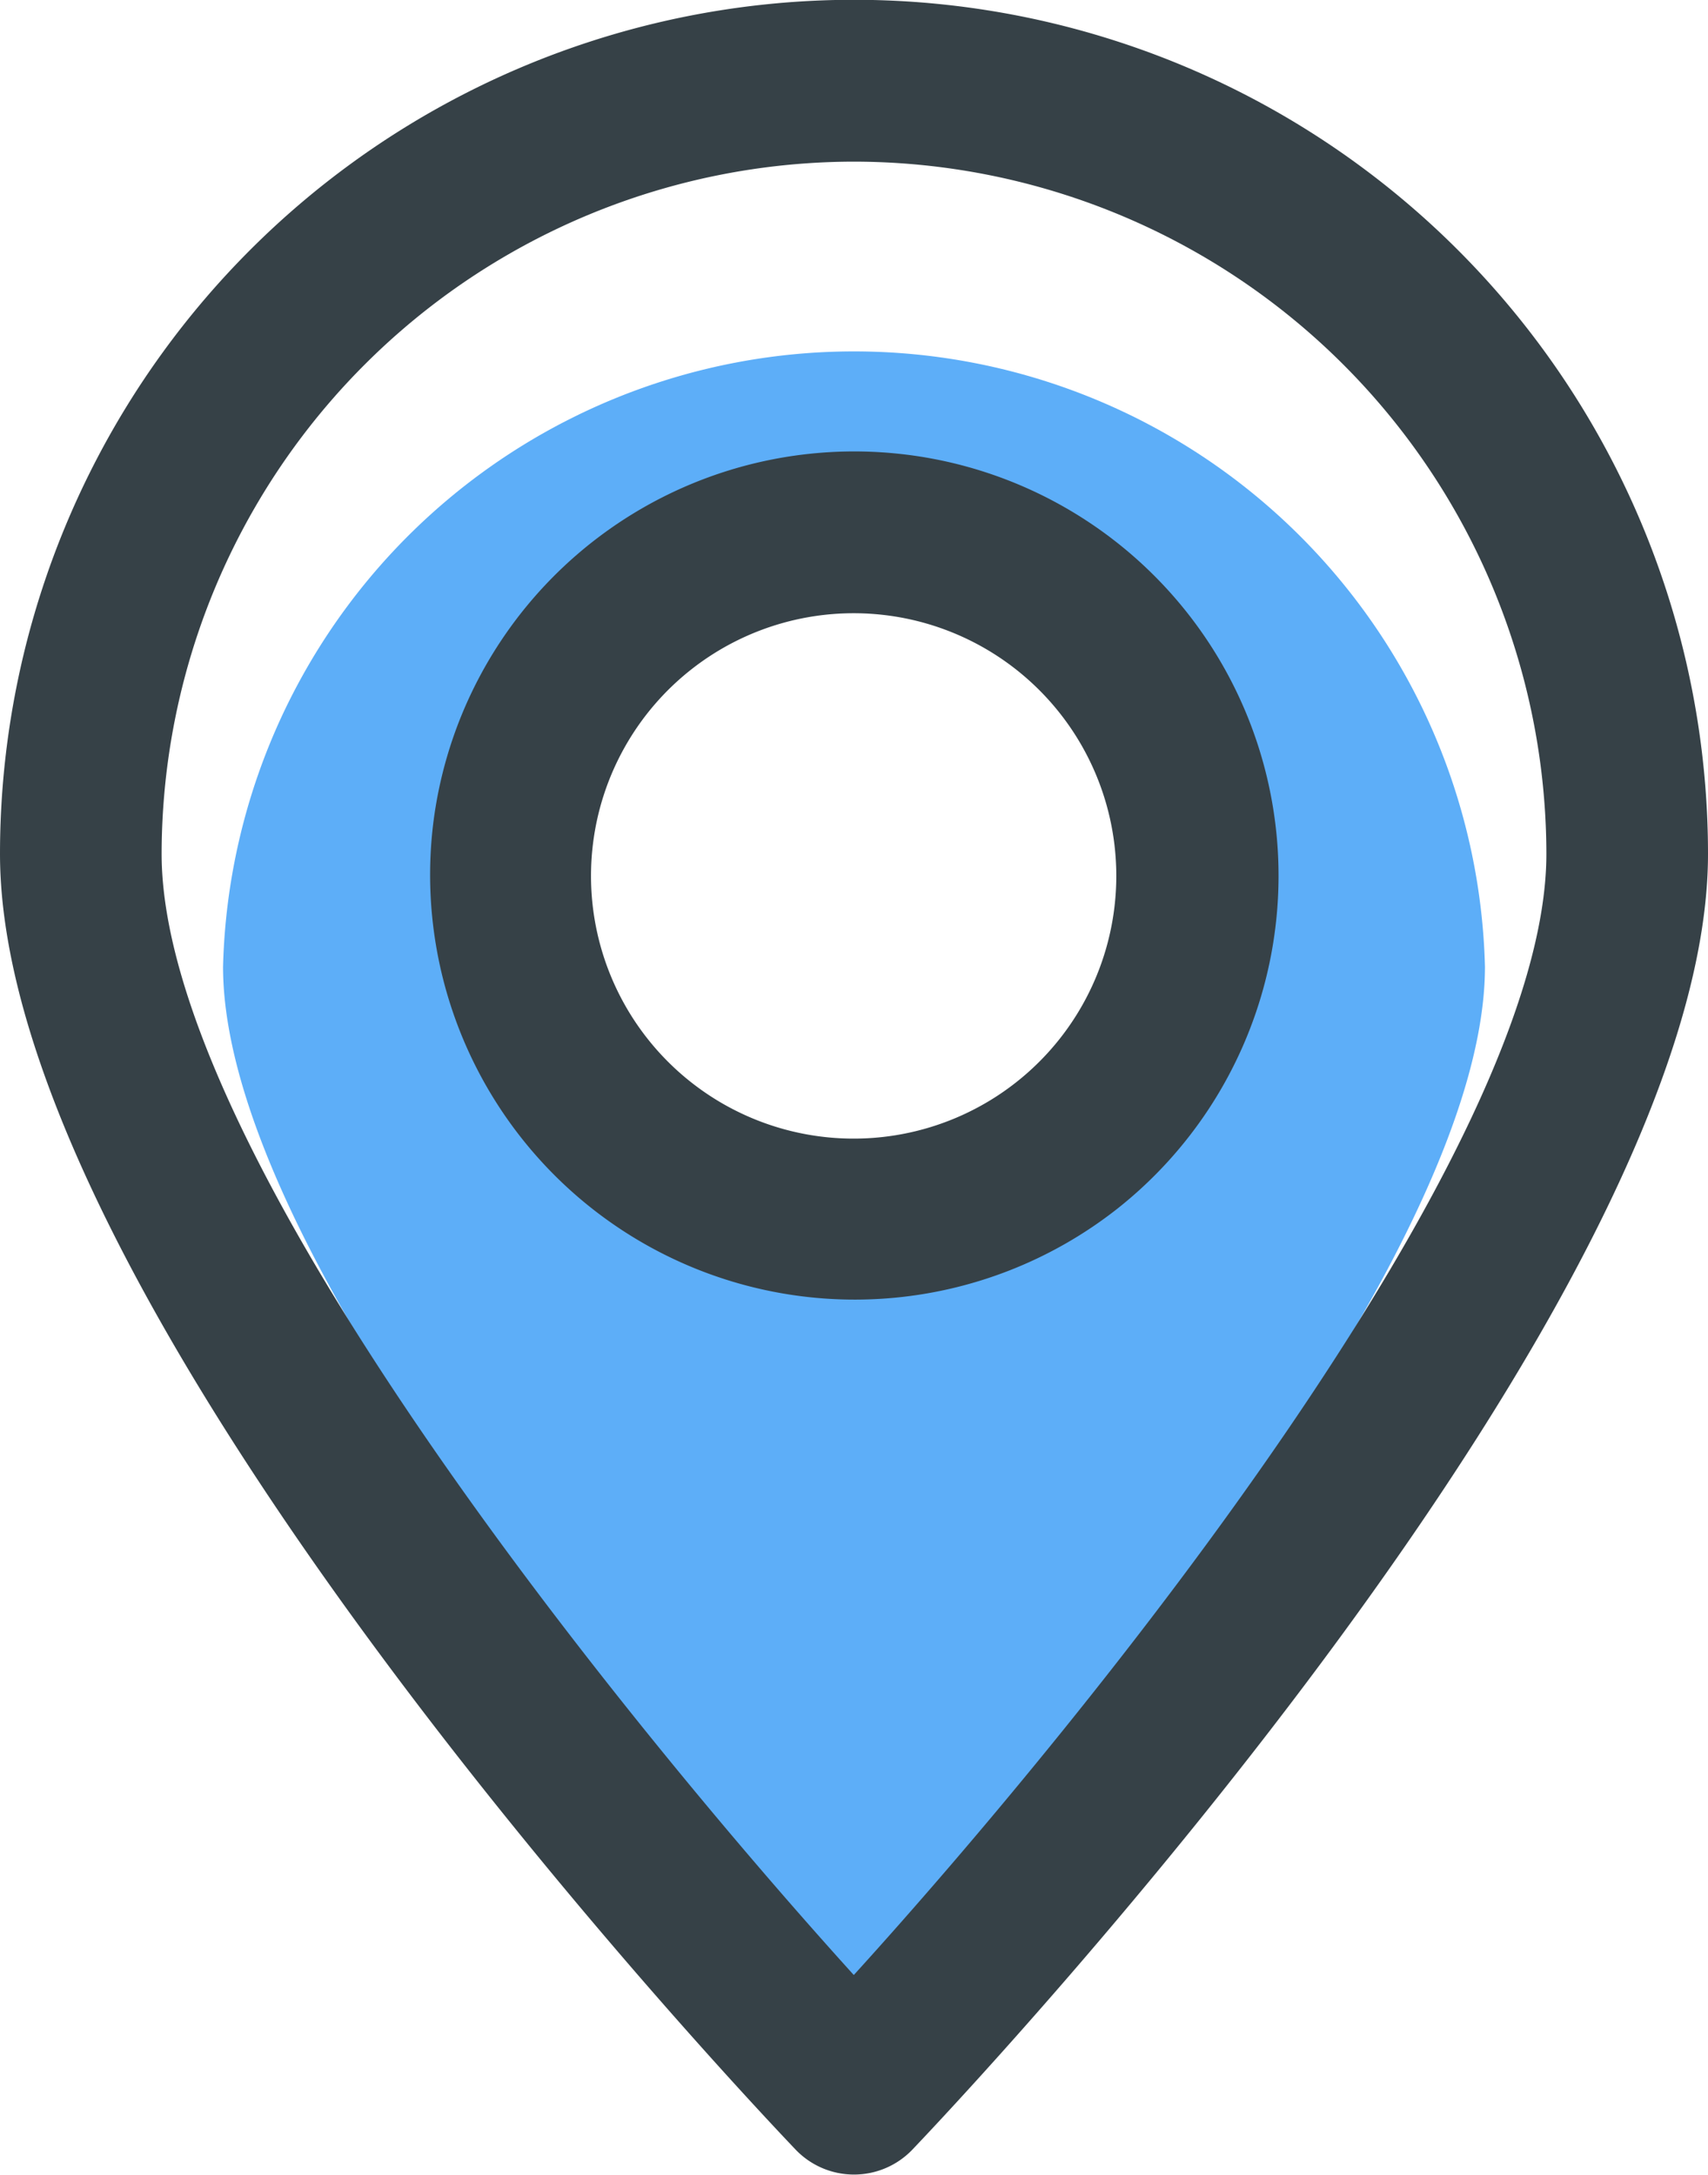 <svg xmlns="http://www.w3.org/2000/svg" viewBox="0 0 42.27 53.81"><defs><style>.cls-1{fill:#5daef8;fill-rule:evenodd;}.cls-2{fill:#364147;}</style></defs><title>local-seo</title><g id="Layer_2" data-name="Layer 2"><g id="Color"><path class="cls-1" d="M36.75,23.92c0,8.62-15.62,25-15.62,25S5.52,32.54,5.52,23.92a15.62,15.62,0,0,1,31.23,0ZM29.56,22.7a8.49,8.49,0,1,0-9.46,7.4A8.48,8.48,0,0,0,29.56,22.7Z"/></g><g id="Line"><path class="cls-2" d="M19.69,53.19C17.67,51.07,0,32.17,0,21.13a21.13,21.13,0,0,1,42.27,0c0,11-17.67,29.94-19.69,32.06A2,2,0,0,1,19.69,53.19ZM21.13,4A17.15,17.15,0,0,0,4,21.13c0,7.34,11.28,21.28,17.13,27.74C27,42.41,38.27,28.47,38.27,21.13A17.15,17.15,0,0,0,21.13,4ZM10.72,20.39a10.5,10.5,0,1,1,16.93,9.52A10.51,10.51,0,0,1,10.72,20.39ZM16,25.67a6.5,6.5,0,1,0,5.9-10.45A6.5,6.5,0,0,0,16,25.67Z"/></g></g></svg>